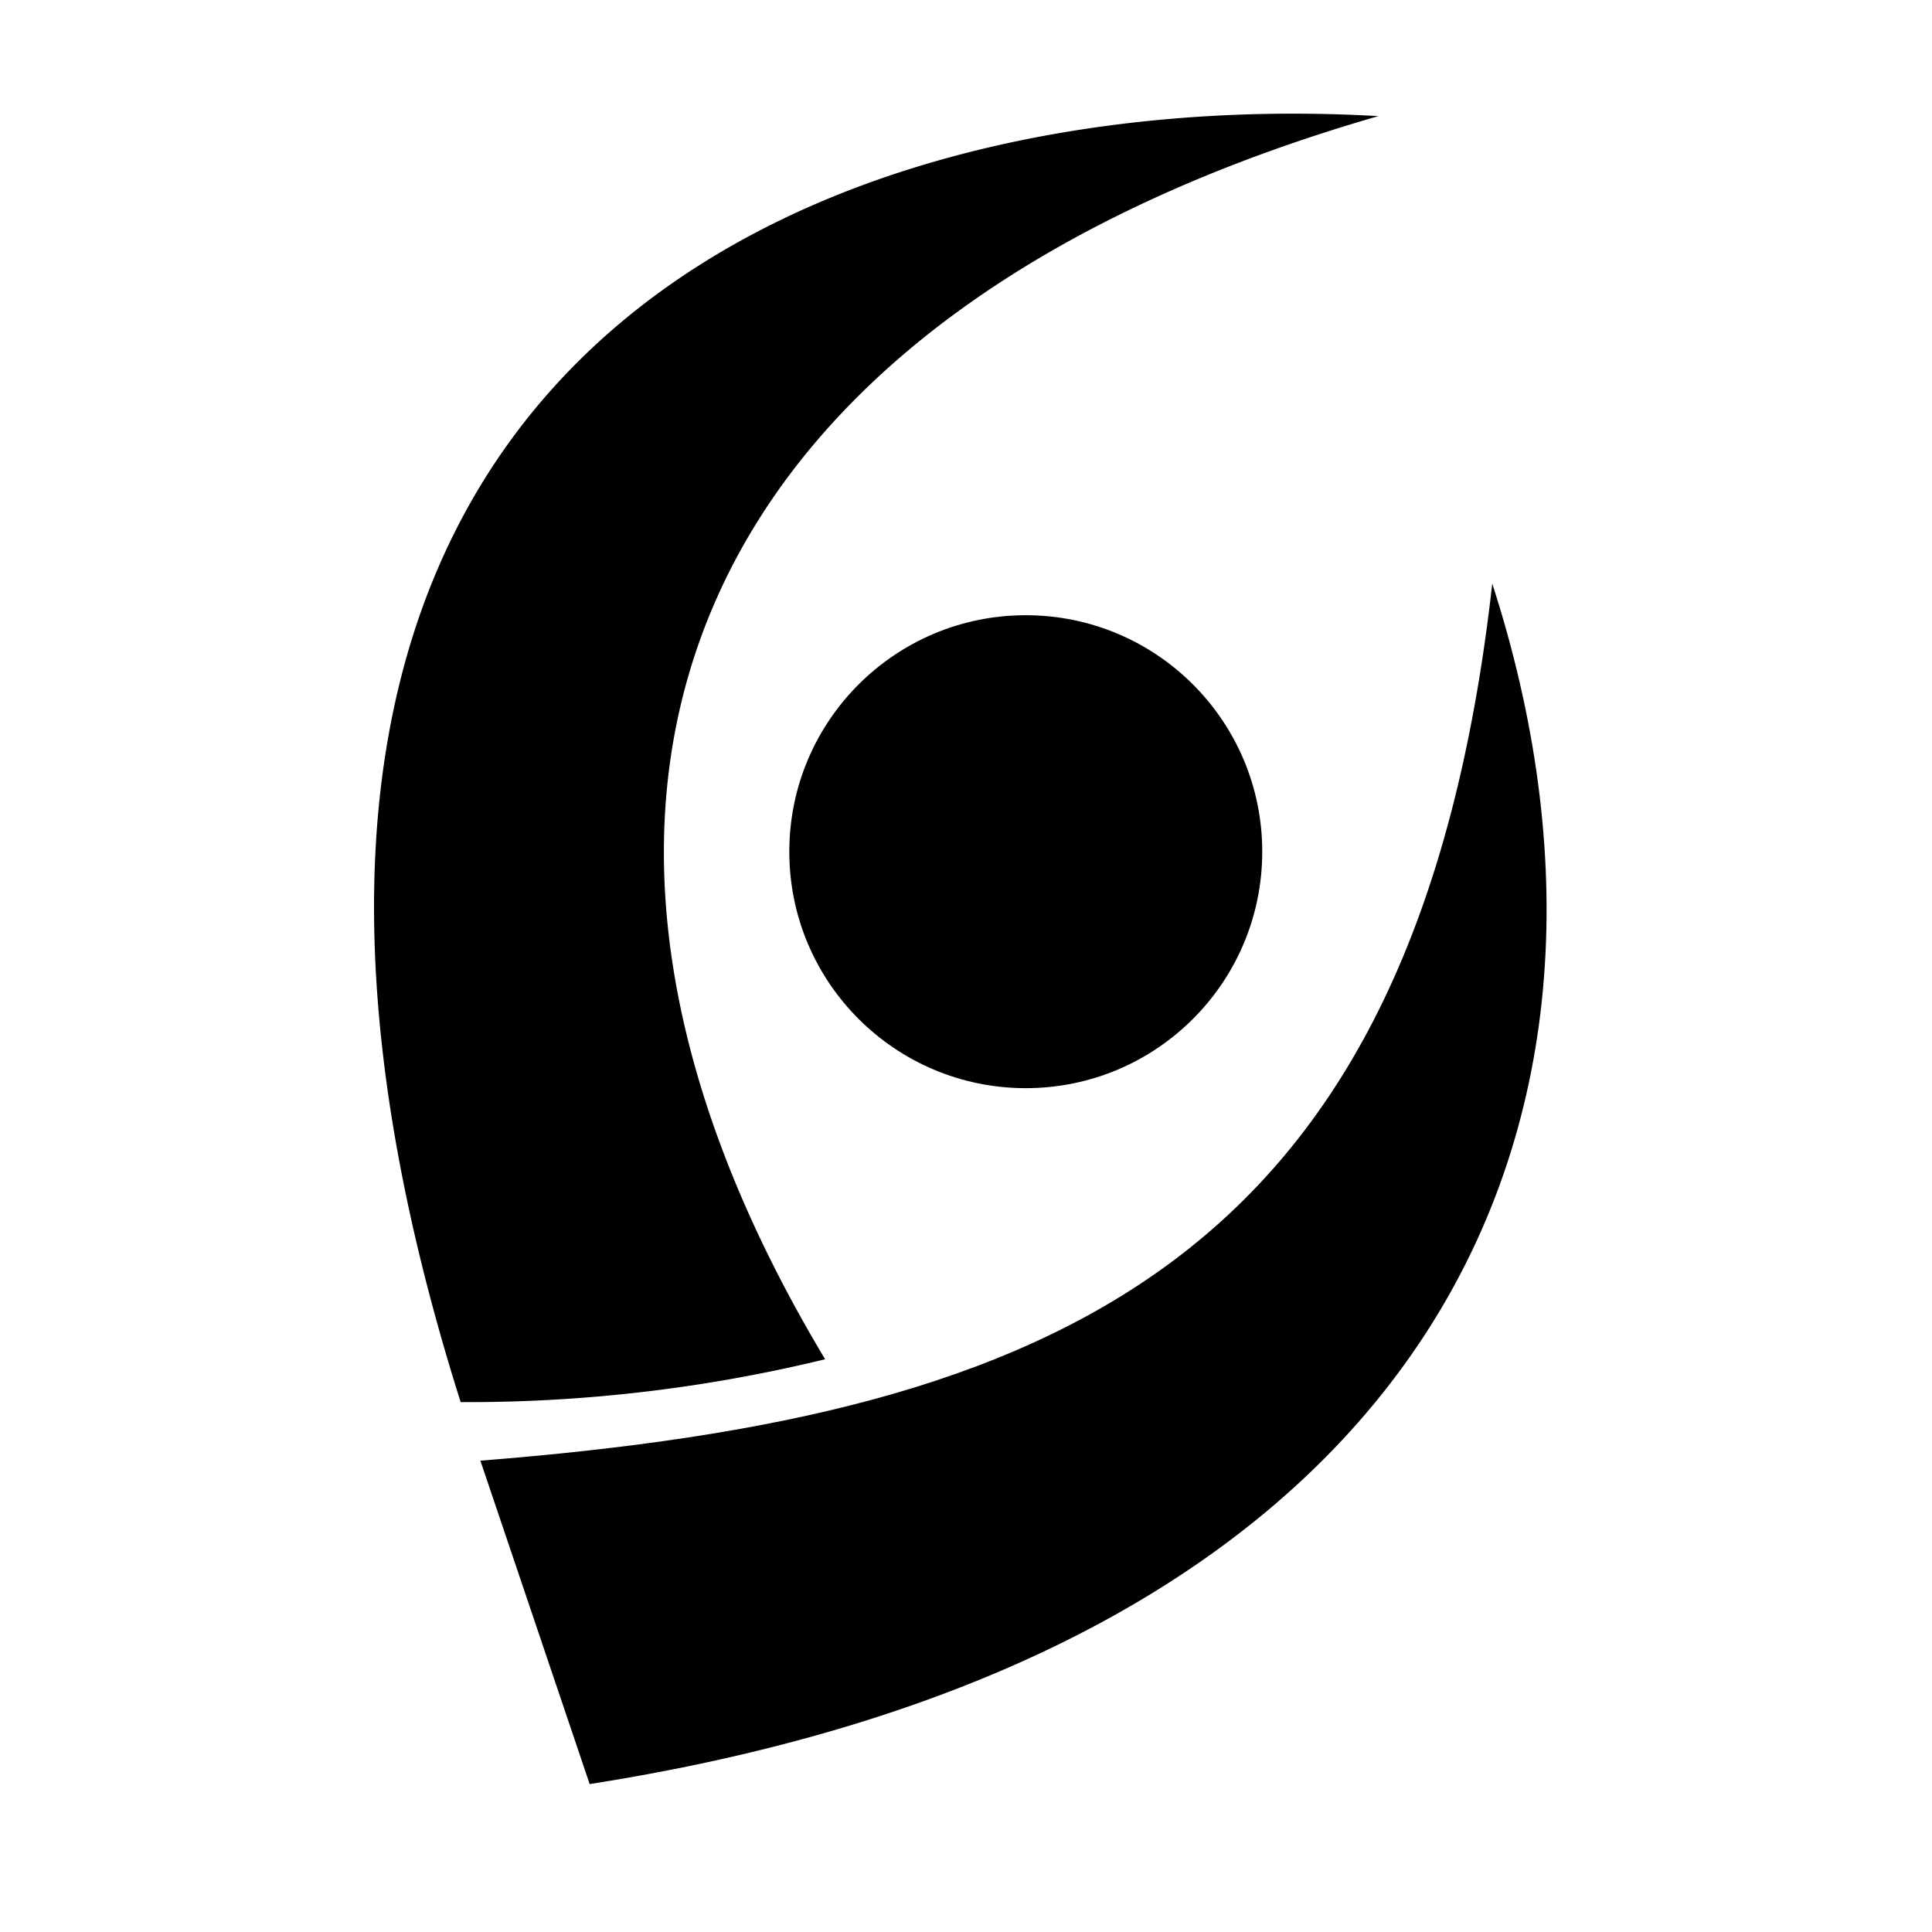 <svg id="Layer_2" data-name="Layer 2" xmlns="http://www.w3.org/2000/svg" viewBox="0 0 96 96"><title>logo - lattes</title><path d="M41,67.54C23.87,39,34.75,15.5,68.49,5.77,41.73,4.23,6.17,16.83,22.89,69.67A75,75,0,0,0,41,67.54Z"/><path d="M23.87,72.58C52.64,70.3,70.36,62.73,74.15,29c8.58,26.53-2.49,53-44.85,59.65Z"/><circle cx="50.97" cy="42.32" r="11.75"/></svg>